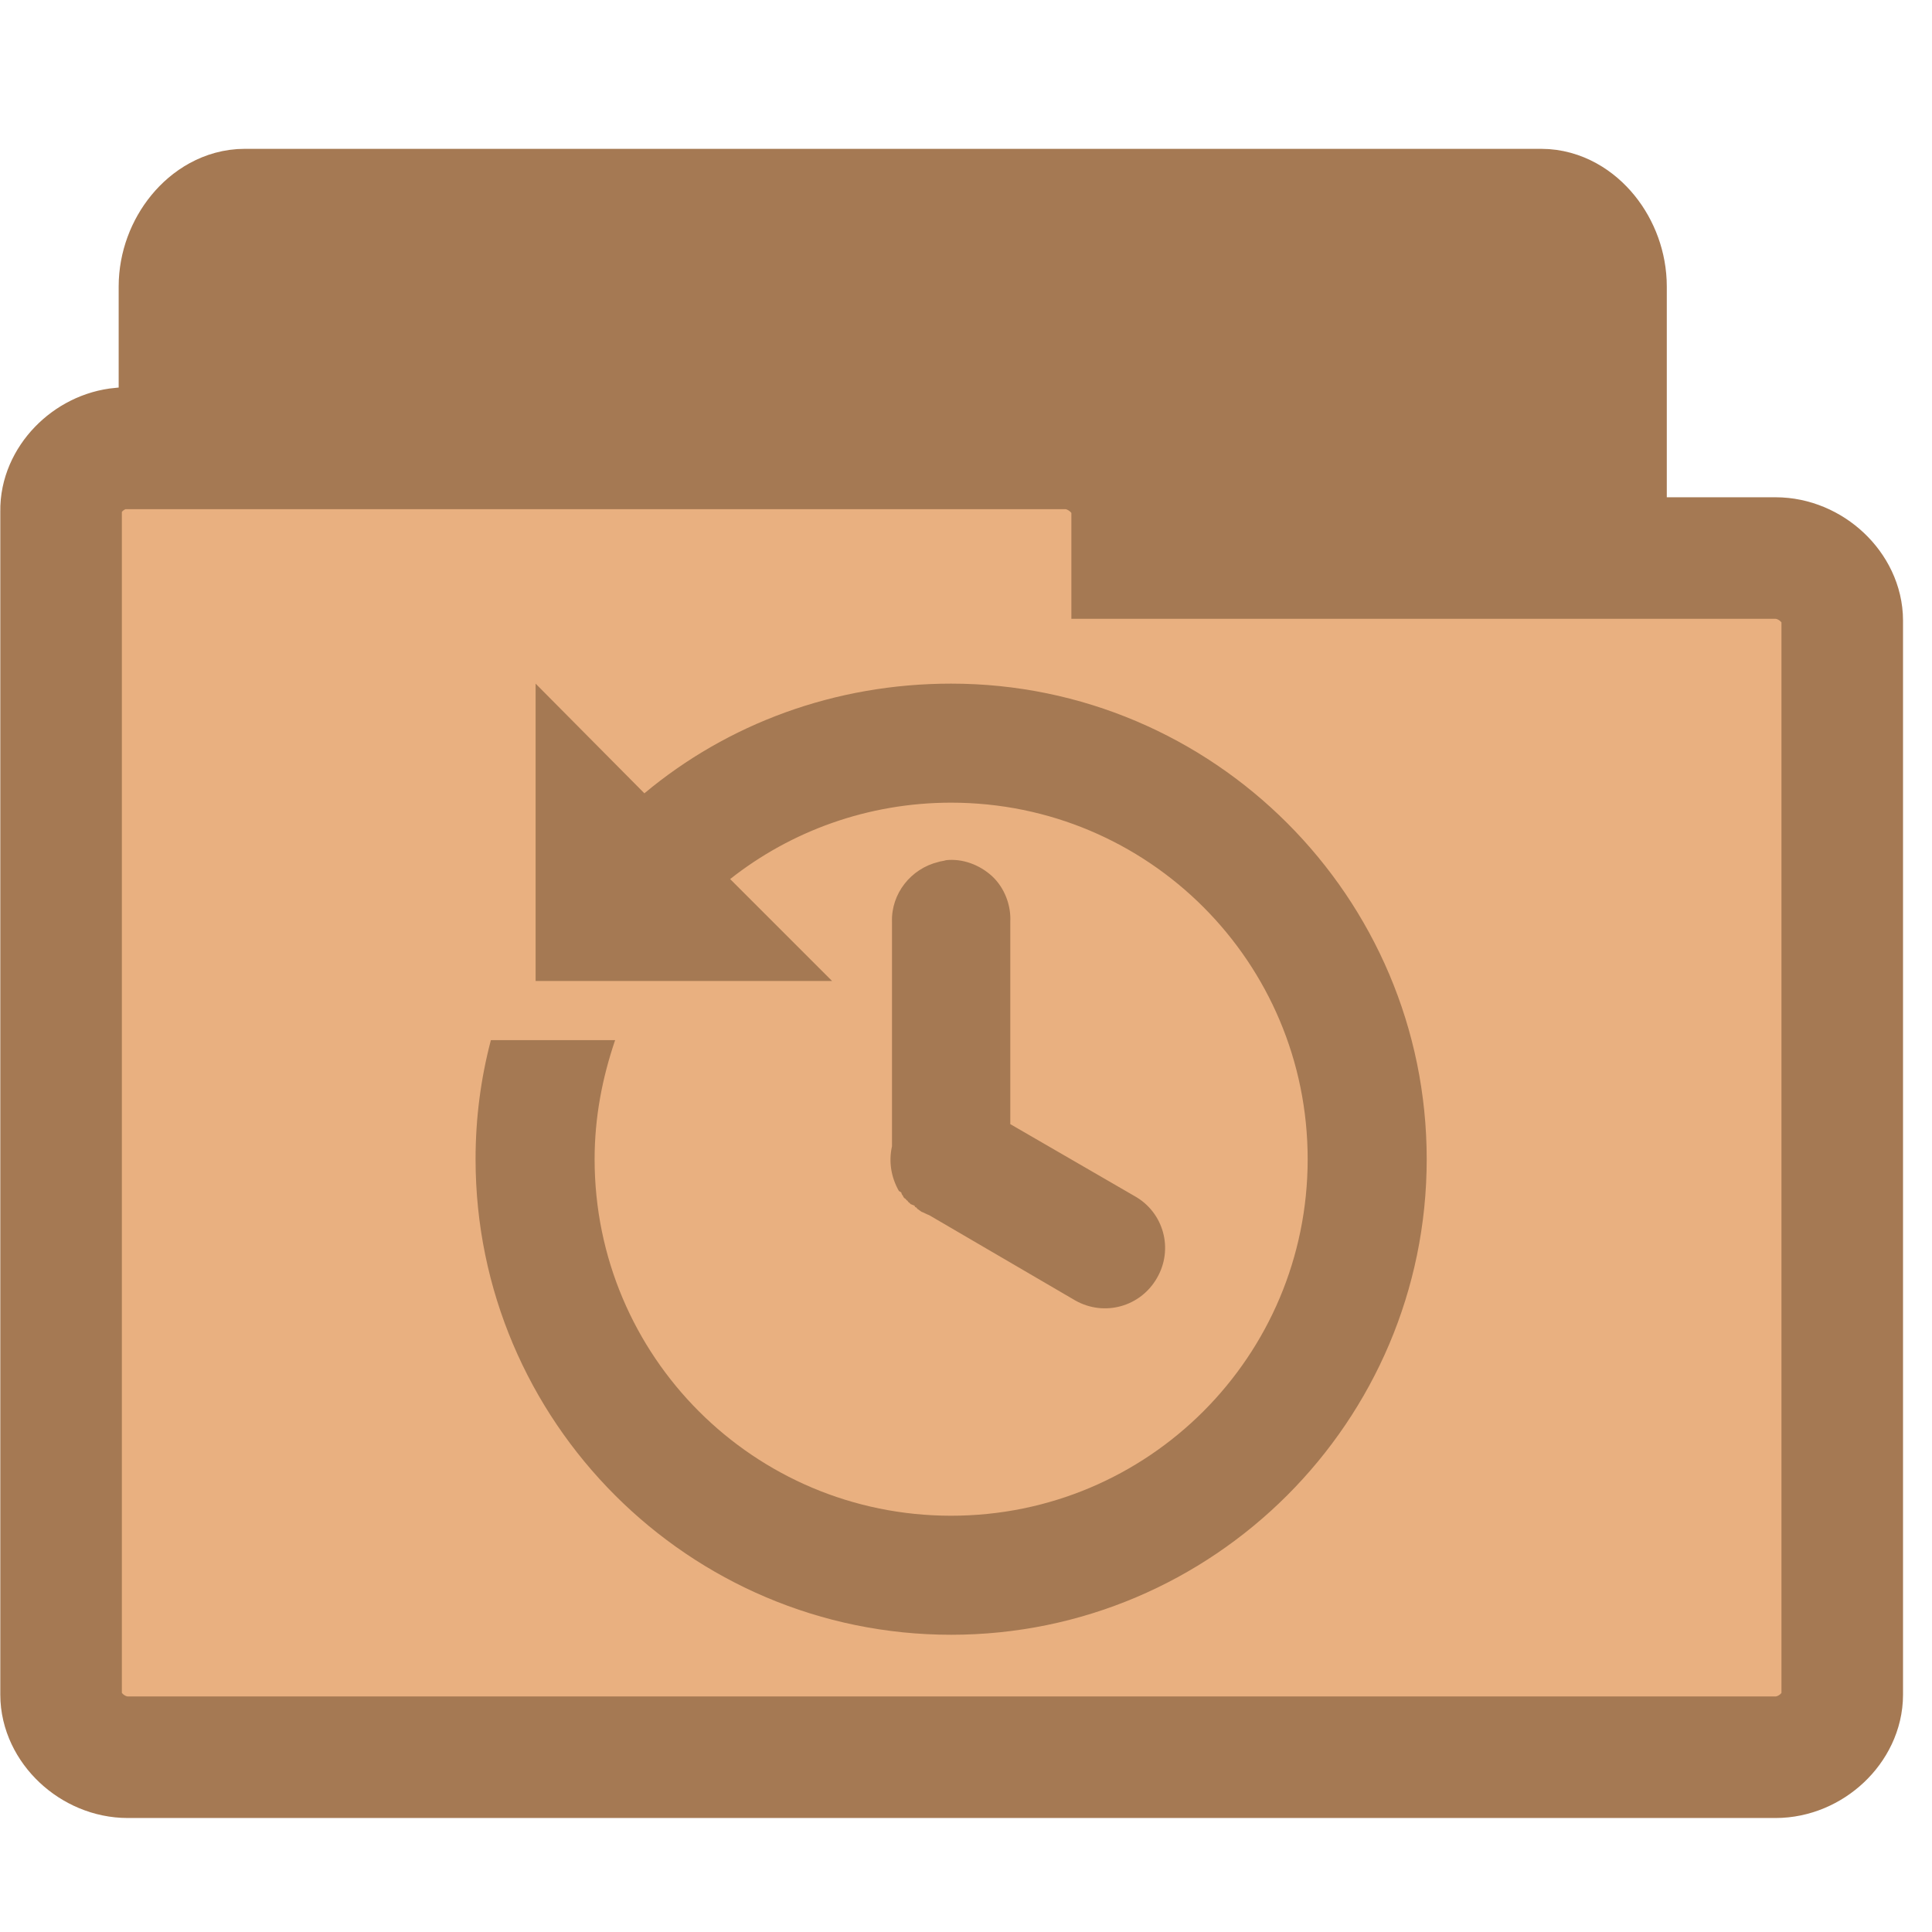 <svg width="16.25" xmlns="http://www.w3.org/2000/svg" height="16.25" viewBox="0 0 13 13">
<g style="stroke:#a57953">
<path style="fill:#a57953;stroke-width:.983" d="m 1.611,10.601 c -0.174,-0.021 -0.321,-0.224 -0.321,-0.435 l 0,-8.238 c 0,-0.228 0.171,-0.435 0.356,-0.435 l 8.725,0 c 0.185,0 0.353,0.207 0.353,0.435 l 0,7.471 c 0,0.228 -0.167,0.435 -0.353,0.435 l -3.408,0 0,0.331 c 0,0.228 -0.167,0.435 -0.353,0.435 l -4.964,0 c -0.014,0 -0.025,0 -0.036,0 z"/>
<path style="fill:#e9b080;stroke-width:.818" d="M 0.814,3.017 C 0.595,3.037 0.407,3.23 0.411,3.438 l 0,7.965 c 0,0.22 0.211,0.421 0.449,0.421 l 11.087,0 c 0.238,0 0.449,-0.2 0.449,-0.421 l 0,-7.227 c 0,-0.22 -0.211,-0.421 -0.449,-0.421 l -4.329,0 0,-0.317 c 0,-0.22 -0.215,-0.421 -0.449,-0.421 l -6.308,0 c -0.015,0 -0.031,0 -0.046,0 z"/>
</g>
<path style="fill:#a57953" d="m 3.604,4.6 0,2.001 1.995,0 -0.686,-0.686 C 5.322,5.592 5.841,5.401 6.4,5.401 c 1.326,0 2.399,1.072 2.399,2.399 0,1.326 -1.072,2.399 -2.399,2.399 -1.326,0 -2.399,-1.072 -2.399,-2.399 0,-0.283 0.052,-0.548 0.138,-0.801 l -0.836,0 C 3.235,7.258 3.2,7.523 3.2,7.8 3.2,9.564 4.636,11 6.4,11 8.164,11 9.6,9.564 9.6,7.8 9.6,6.036 8.164,4.6 6.4,4.6 5.616,4.6 4.895,4.871 4.336,5.338 z m 2.762,1.188 c -0.017,0.006 -0.035,0.006 -0.052,0.012 C 6.129,5.845 5.996,6.013 6.002,6.203 l 0,1.47 c 0,0.012 0,0.029 0,0.04 -0.023,0.104 -0.006,0.208 0.046,0.3 0.006,0.006 0.012,0.006 0.017,0.012 0,0.006 0.006,0.017 0.012,0.023 0,0.006 0.006,0.012 0.012,0.017 0.006,0 0.006,0.006 0.012,0.012 0.006,0 0.006,0.006 0.012,0.012 0.006,0.006 0.012,0.006 0.012,0.012 0.012,0.006 0.017,0.006 0.029,0.012 0,0.006 0.006,0.012 0.012,0.012 0.006,0.006 0.006,0.012 0.012,0.012 0.006,0.006 0.017,0.012 0.023,0.017 0.017,0.006 0.035,0.017 0.052,0.023 L 7.236,8.751 C 7.432,8.861 7.674,8.792 7.784,8.601 7.899,8.405 7.83,8.157 7.634,8.048 L 6.798,7.564 l 0,-1.361 C 6.804,6.088 6.757,5.972 6.677,5.897 6.59,5.817 6.475,5.776 6.365,5.788 z"/>
</svg>
